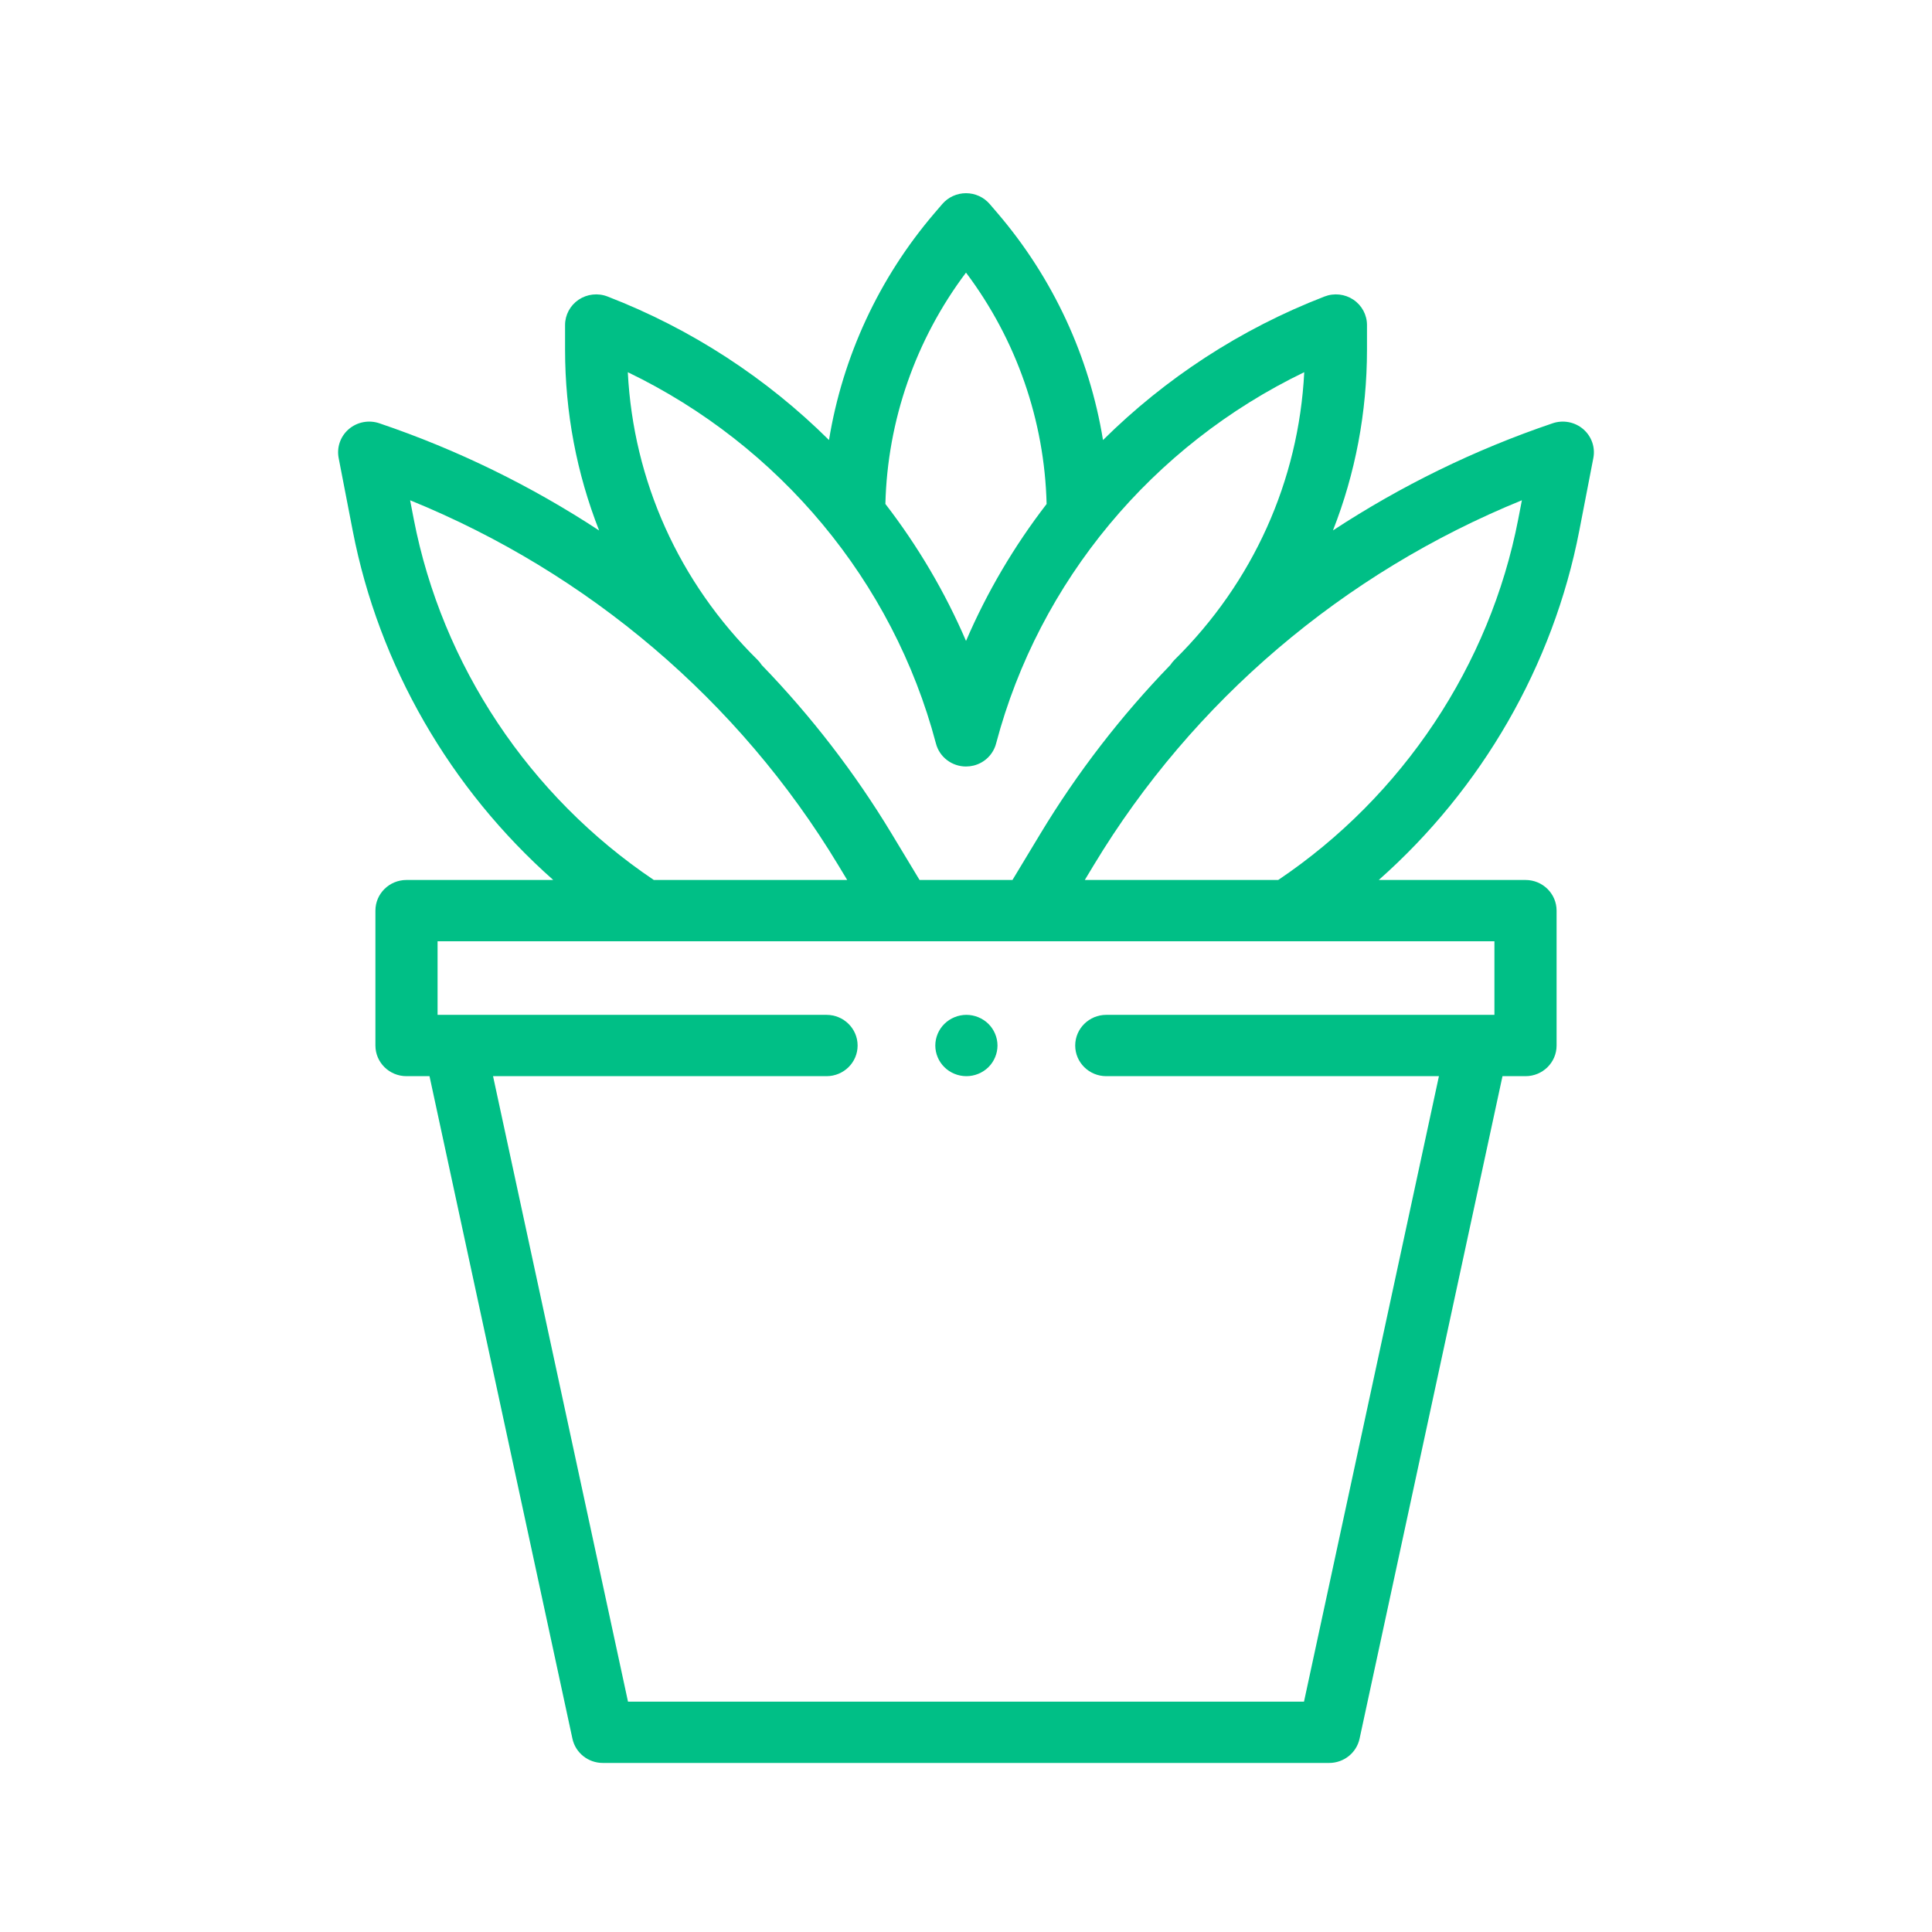 <svg width="80" height="80" viewBox="0 0 80 80" fill="none" xmlns="http://www.w3.org/2000/svg">
<path d="M65.556 17.768C65.21 17.472 64.729 17.38 64.295 17.526C61.06 18.621 58.006 20.12 55.195 21.964C56.12 19.609 56.604 17.081 56.604 14.479V13.459C56.604 13.039 56.394 12.647 56.042 12.41C55.691 12.174 55.244 12.124 54.848 12.277C51.365 13.622 48.252 15.666 45.673 18.222C45.112 14.775 43.608 11.515 41.302 8.822L40.983 8.45C40.739 8.165 40.379 8 40 8C39.621 8 39.261 8.165 39.017 8.45L38.698 8.822C36.392 11.514 34.889 14.774 34.327 18.221C31.749 15.664 28.637 13.622 25.155 12.277C24.759 12.124 24.312 12.174 23.96 12.41C23.609 12.647 23.398 13.039 23.398 13.459V14.479C23.398 17.081 23.882 19.61 24.808 21.966C21.996 20.12 18.94 18.621 15.705 17.526C15.271 17.38 14.79 17.472 14.444 17.768C14.097 18.065 13.937 18.521 14.023 18.966L14.605 21.974C15.686 27.561 18.647 32.667 22.909 36.438H16.832C16.121 36.438 15.545 37.006 15.545 37.707V43.293C15.545 43.994 16.121 44.562 16.832 44.562H17.785L23.703 71.995C23.829 72.581 24.354 73 24.962 73H55.038C55.645 73 56.17 72.581 56.297 71.995L62.215 44.562H63.168C63.879 44.562 64.455 43.994 64.455 43.293V37.707C64.455 37.006 63.879 36.438 63.168 36.438H57.091C61.353 32.667 64.314 27.561 65.395 21.974L65.977 18.966C66.063 18.521 65.903 18.065 65.556 17.768ZM40 11.288C42.084 14.059 43.253 17.411 43.338 20.869C41.998 22.607 40.873 24.51 40.001 26.54C39.128 24.509 38.002 22.606 36.662 20.867C36.747 17.41 37.916 14.058 40 11.288ZM38.754 30.782C38.901 31.356 39.424 31.739 39.999 31.739C40.103 31.739 40.209 31.726 40.314 31.701C40.79 31.583 41.137 31.217 41.249 30.777C43.028 24.06 47.731 18.437 54.006 15.412C53.776 19.912 51.89 24.111 48.637 27.32C48.57 27.386 48.512 27.459 48.463 27.534C46.421 29.644 44.611 31.985 43.081 34.521L41.924 36.438H38.077L36.92 34.521C35.39 31.986 33.582 29.648 31.543 27.539C31.493 27.462 31.434 27.388 31.365 27.32C28.112 24.111 26.226 19.912 25.996 15.412C32.273 18.438 36.977 24.062 38.754 30.782ZM17.133 21.498L16.982 20.715C24.365 23.72 30.603 29.02 34.708 35.82L35.081 36.438H27.073C21.919 32.971 18.304 27.548 17.133 21.498ZM61.881 42.023H61.186C61.183 42.023 61.18 42.023 61.177 42.023H45.809C45.098 42.023 44.522 42.592 44.522 43.293C44.522 43.994 45.098 44.562 45.809 44.562H59.583L53.996 70.461H26.004L20.416 44.562H34.224C34.935 44.562 35.512 43.994 35.512 43.293C35.512 42.592 34.935 42.023 34.224 42.023H18.824C18.821 42.023 18.817 42.023 18.814 42.023H18.119V38.977H26.691H26.694H37.343H37.346H37.349H42.651H42.654H42.657H53.306H53.31H61.881V42.023ZM62.867 21.498C61.696 27.548 58.081 32.971 52.928 36.438H44.919L45.292 35.82C49.396 29.02 55.635 23.721 63.018 20.715L62.867 21.498Z" fill="#00BF86"/>
<path d="M40.017 42.023C39.678 42.023 39.346 42.159 39.107 42.395C38.866 42.631 38.729 42.959 38.729 43.293C38.729 43.627 38.866 43.955 39.107 44.191C39.346 44.427 39.678 44.562 40.017 44.562C40.355 44.562 40.687 44.427 40.927 44.191C41.166 43.955 41.304 43.627 41.304 43.293C41.304 42.959 41.166 42.631 40.927 42.395C40.687 42.159 40.355 42.023 40.017 42.023Z" fill="#00BF86"/>
</svg>
